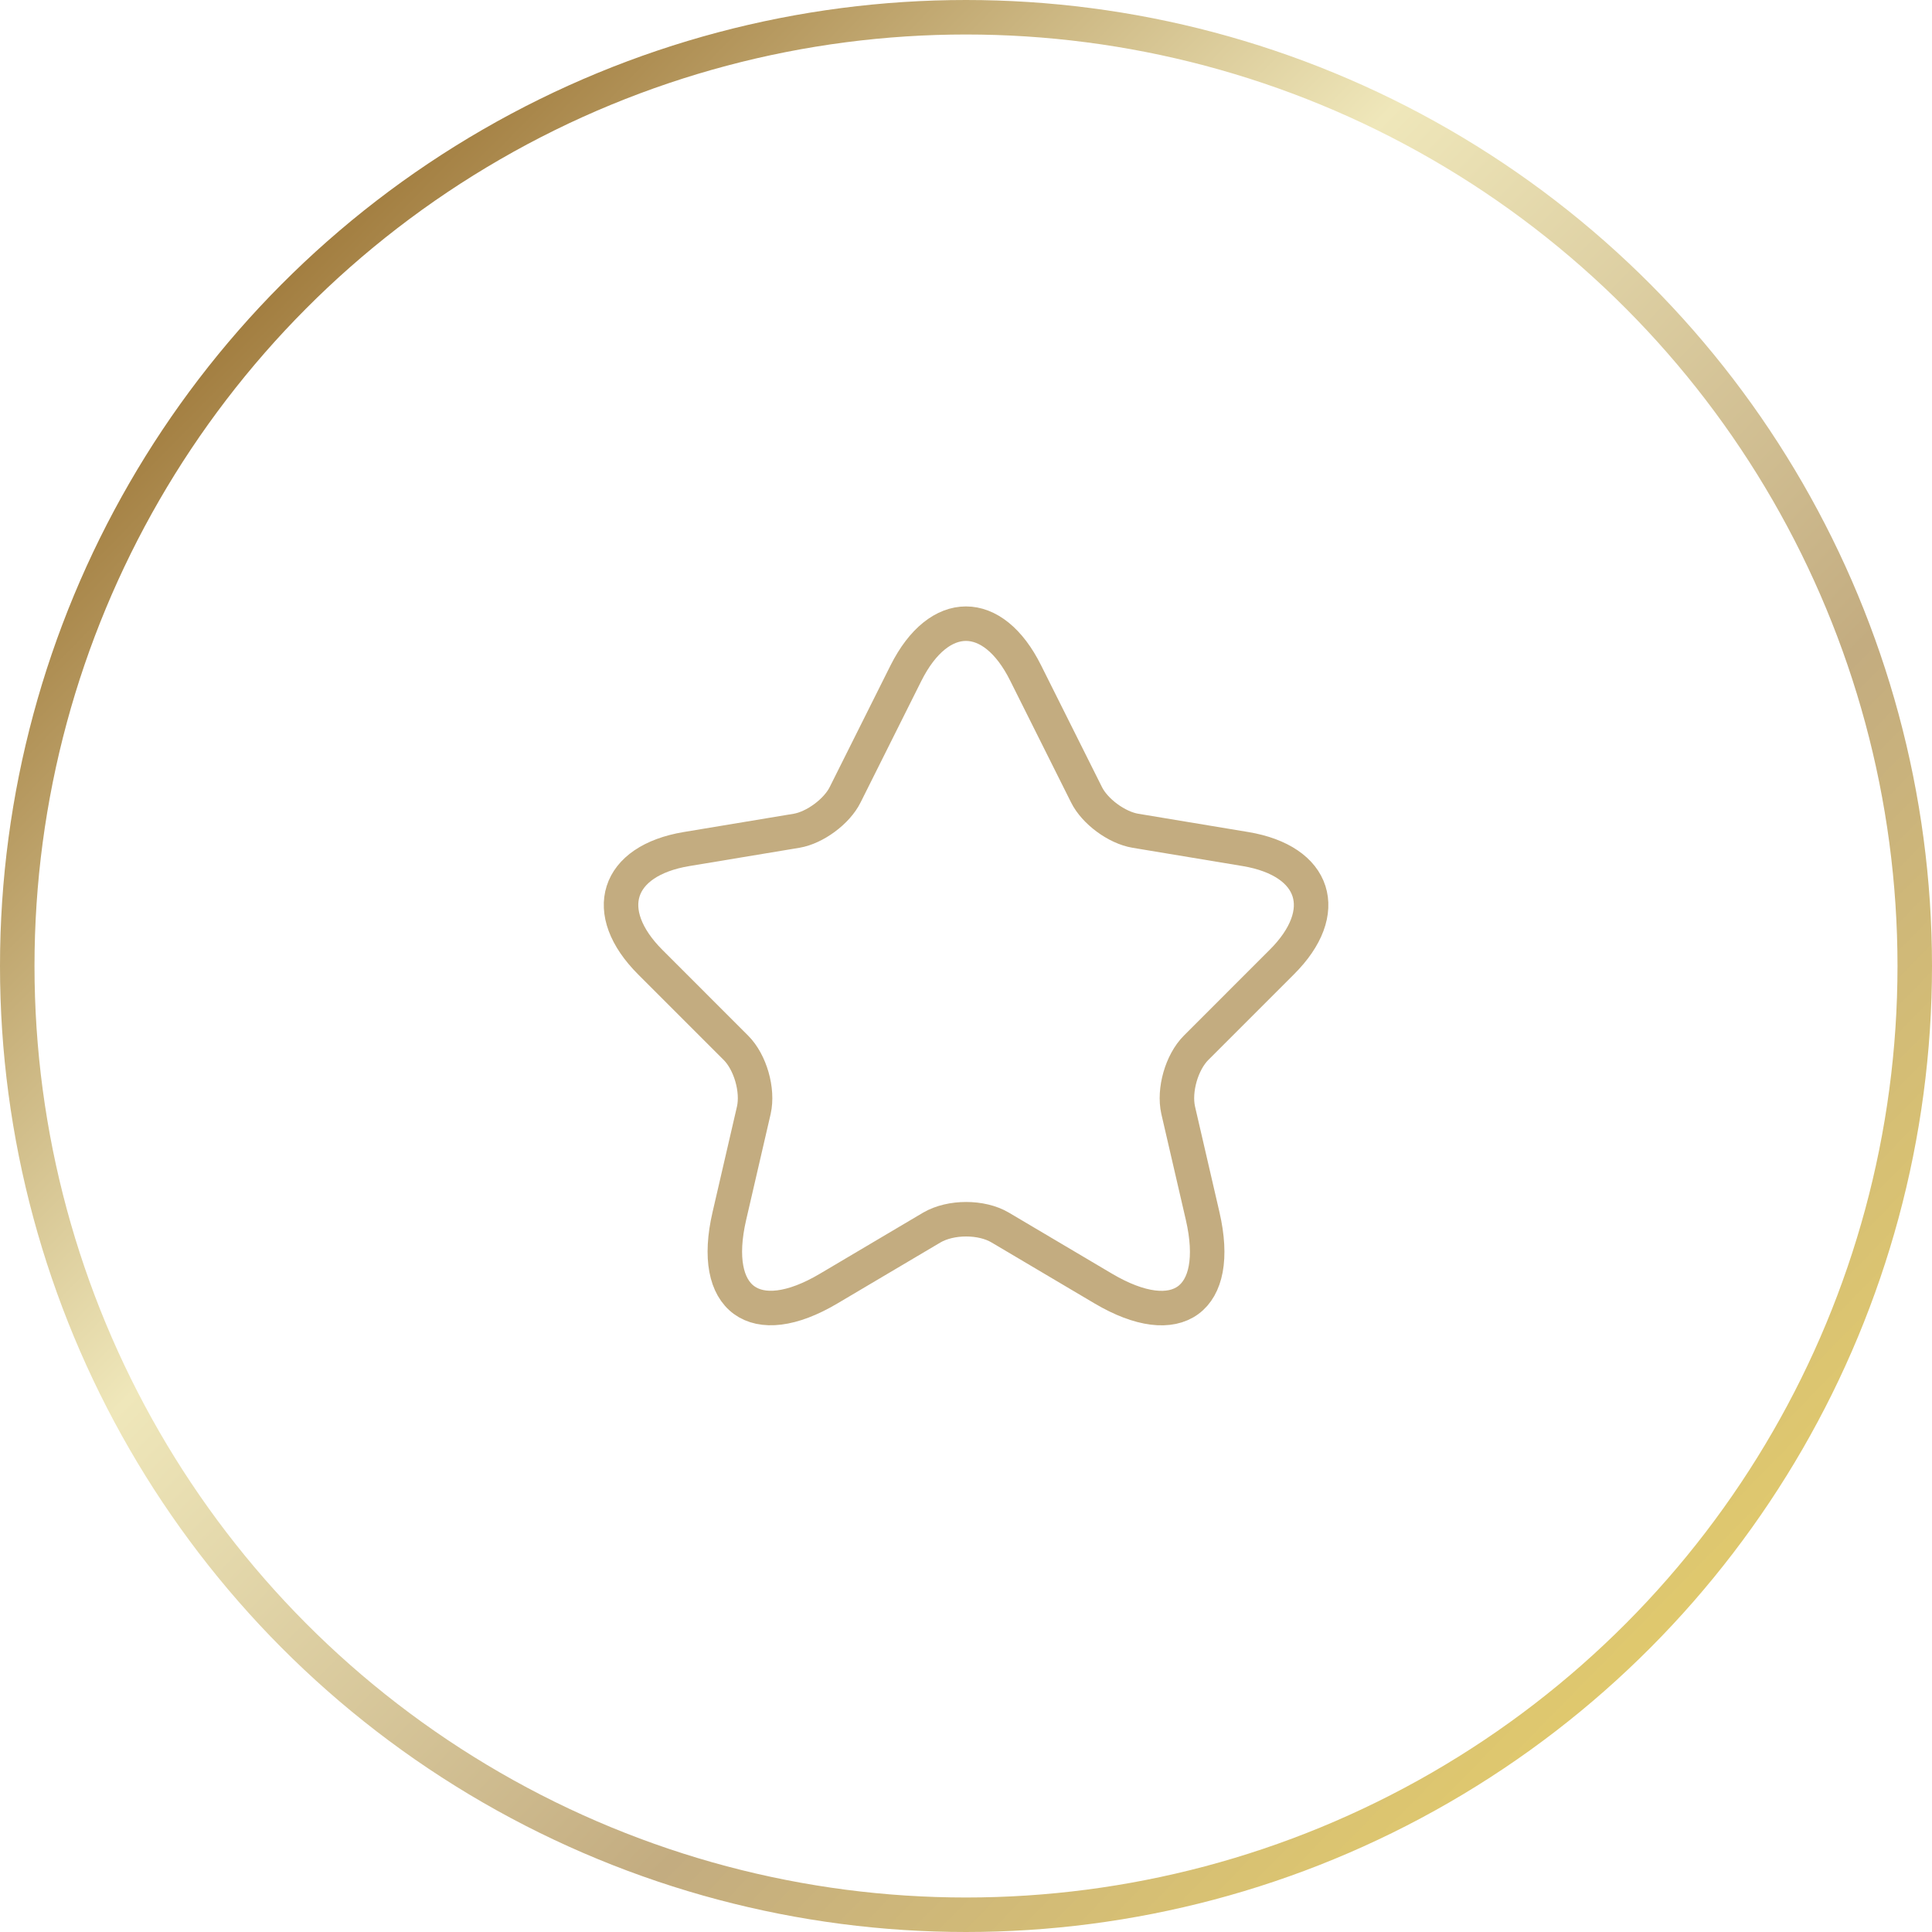 <svg width="56" height="56" viewBox="0 0 56 56" fill="none" xmlns="http://www.w3.org/2000/svg">
<circle cx="28" cy="28" r="27.5" stroke="url(#paint0_linear_16_996)"/>
<path d="M29.73 19.51L31.49 23.03C31.73 23.52 32.37 23.99 32.91 24.08L36.1 24.61C38.14 24.95 38.62 26.43 37.15 27.89L34.67 30.37C34.25 30.79 34.02 31.6 34.15 32.18L34.86 35.25C35.42 37.68 34.13 38.62 31.98 37.35L28.99 35.58C28.45 35.26 27.56 35.26 27.01 35.58L24.02 37.35C21.88 38.62 20.58 37.67 21.14 35.25L21.85 32.18C21.98 31.6 21.75 30.79 21.33 30.37L18.85 27.89C17.39 26.43 17.86 24.95 19.9 24.61L23.09 24.08C23.62 23.99 24.26 23.52 24.5 23.03L26.26 19.51C27.22 17.6 28.78 17.6 29.73 19.51Z" stroke="#C3AC80" stroke-linecap="round" stroke-linejoin="round"/>
<defs>
<linearGradient id="paint0_linear_16_996" x1="48.402" y1="48.212" x2="7.617" y2="8.234" gradientUnits="userSpaceOnUse">
<stop stop-color="#E1CA6D"/>
<stop offset="0.292" stop-color="#C3AC80"/>
<stop offset="0.653" stop-color="#EFE7BA"/>
<stop offset="1" stop-color="#A17C3E"/>
</linearGradient>
</defs>
</svg>
